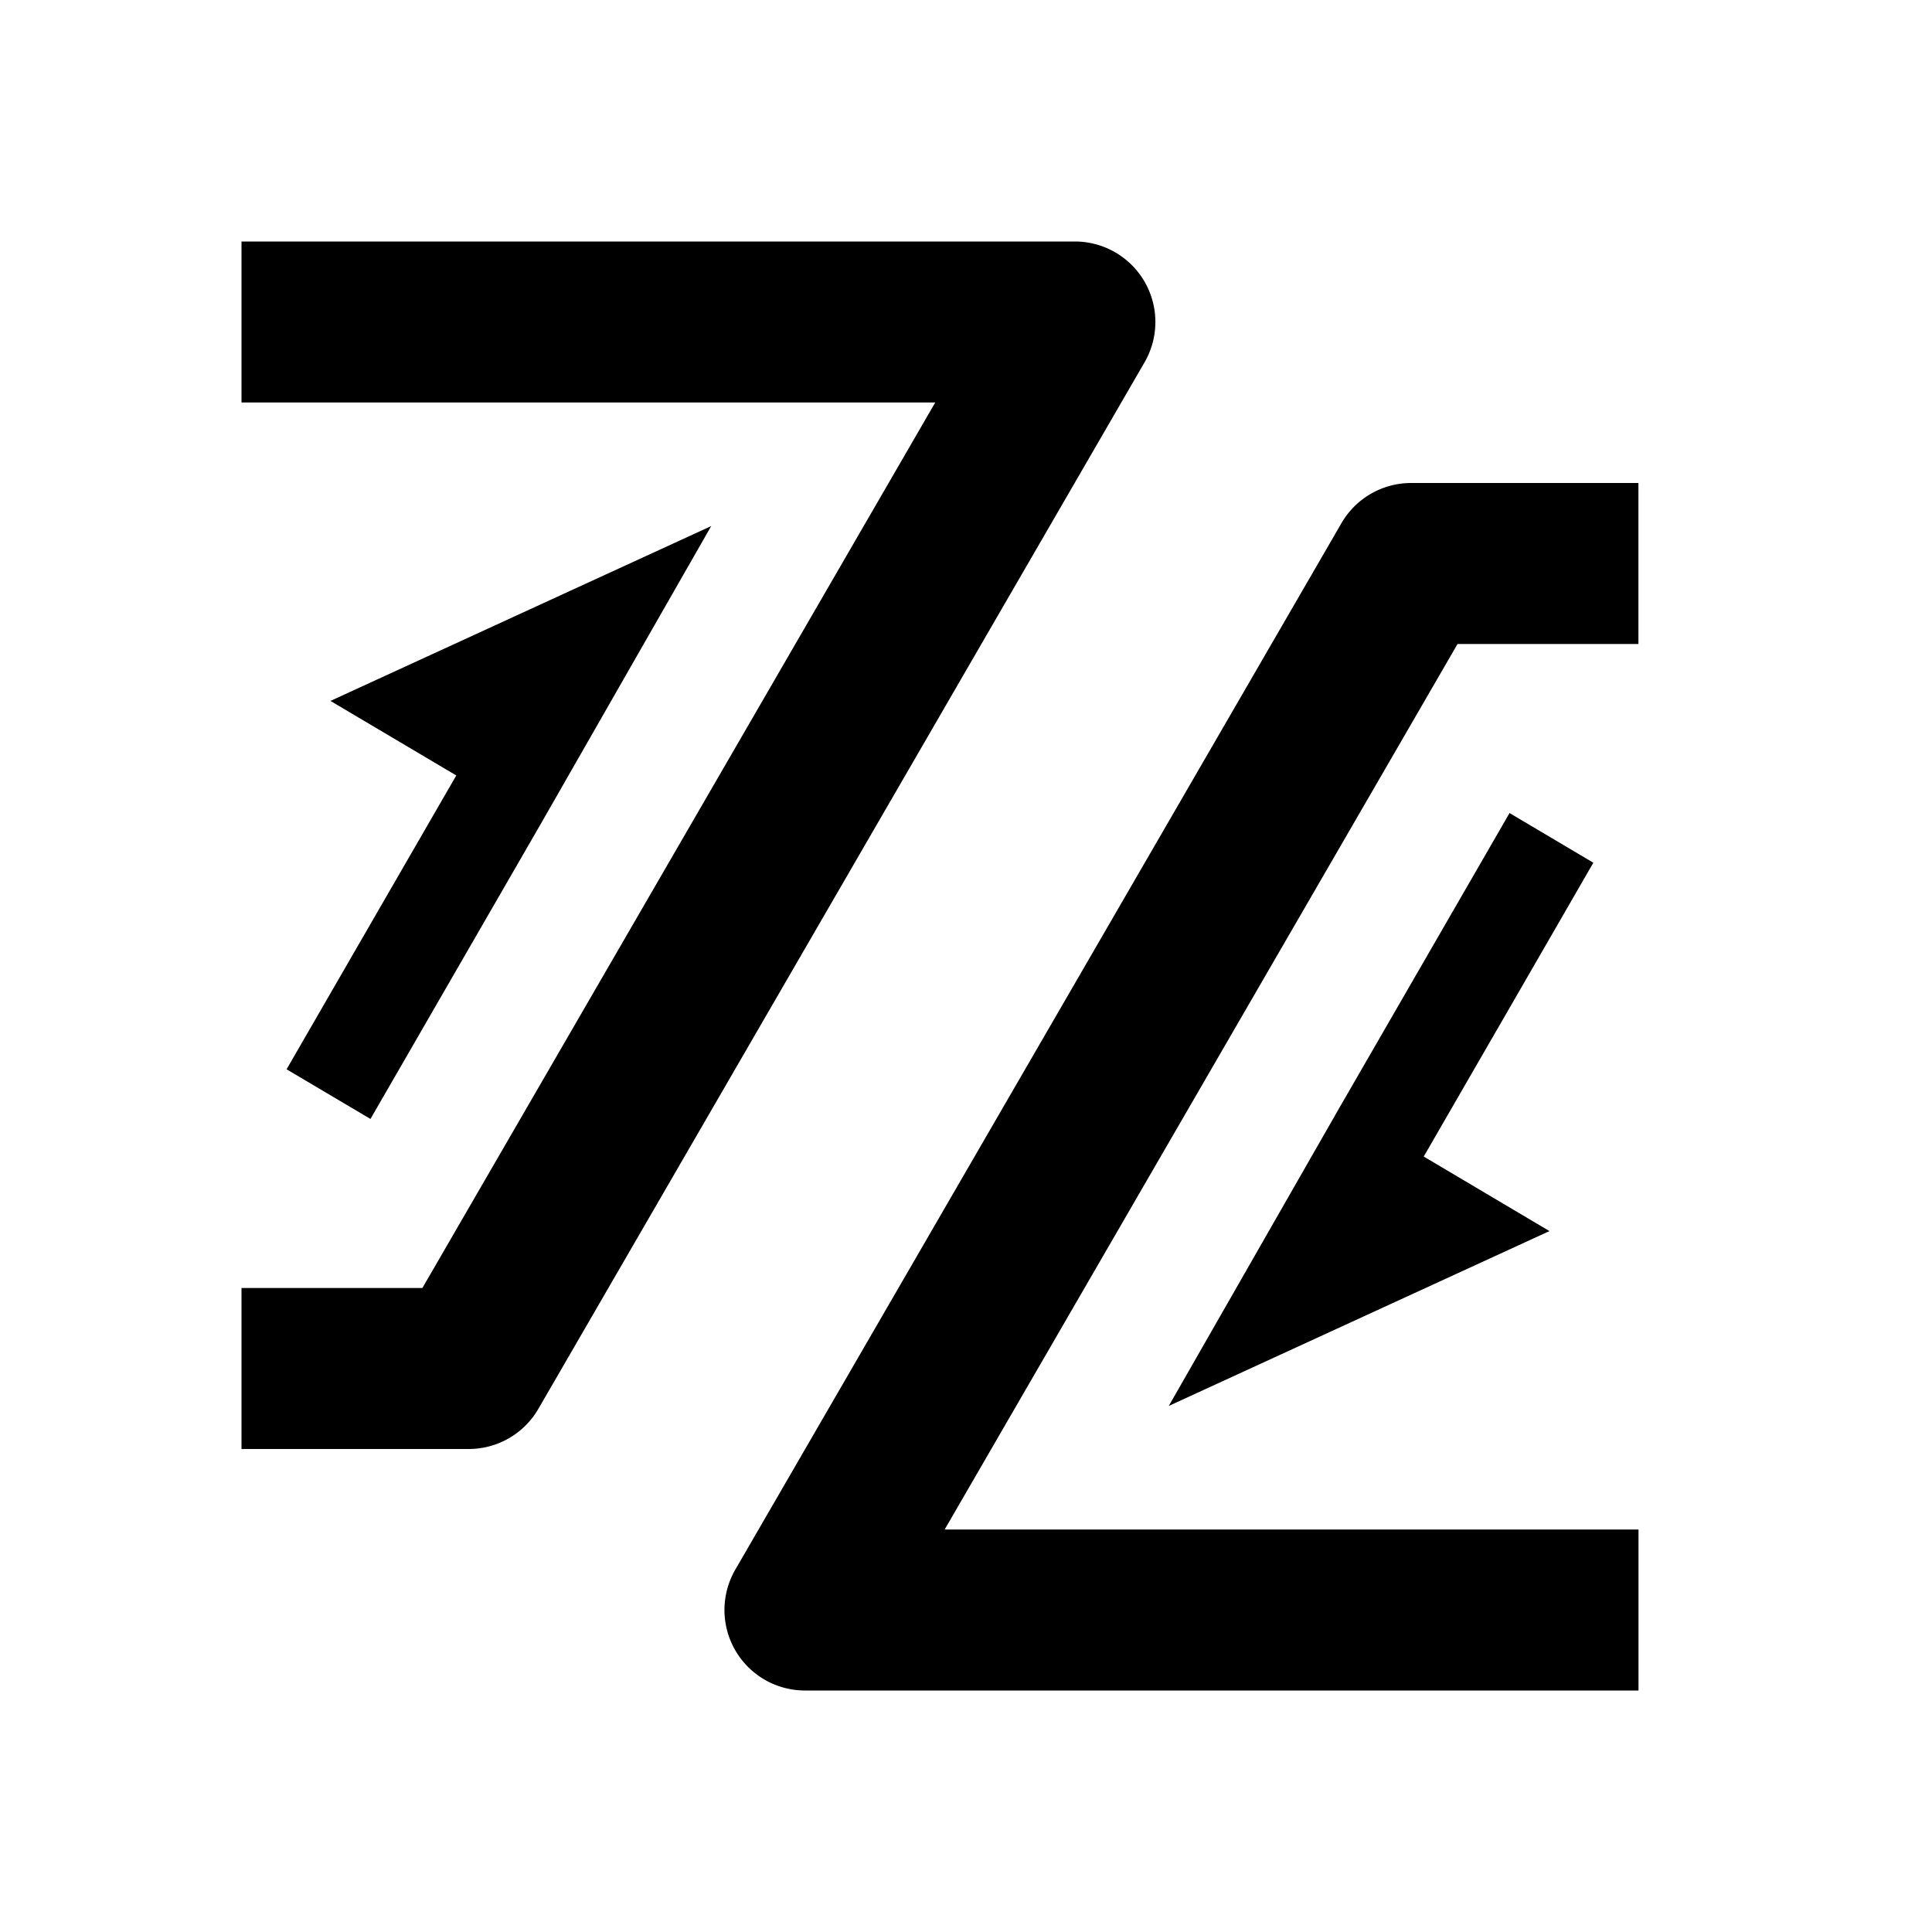 <svg width="24" height="24" viewBox="0 0 24 24" xmlns="http://www.w3.org/2000/svg"><path d="m18.752 10.1-2.107 3.65-2.126 3.715 4.729-2.172-1.562-.926 1.054-1.825 1.053-1.825zM4.602 13.9l2.107-3.65 2.126-3.715-4.73 2.172 1.563.926-1.054 1.825-1.054 1.825z"/><path fill-rule="evenodd" clip-rule="evenodd" d="M11.618 5H3V3h10.353a1 1 0 0 1 .865 1.501l-7.53 13a1 1 0 0 1-.864.499H3v-2h2.247zM11.735 19h8.619v2H10a1 1 0 0 1-.866-1.501l7.53-13A1 1 0 0 1 17.53 6h2.823v2h-2.247z"/></svg>
